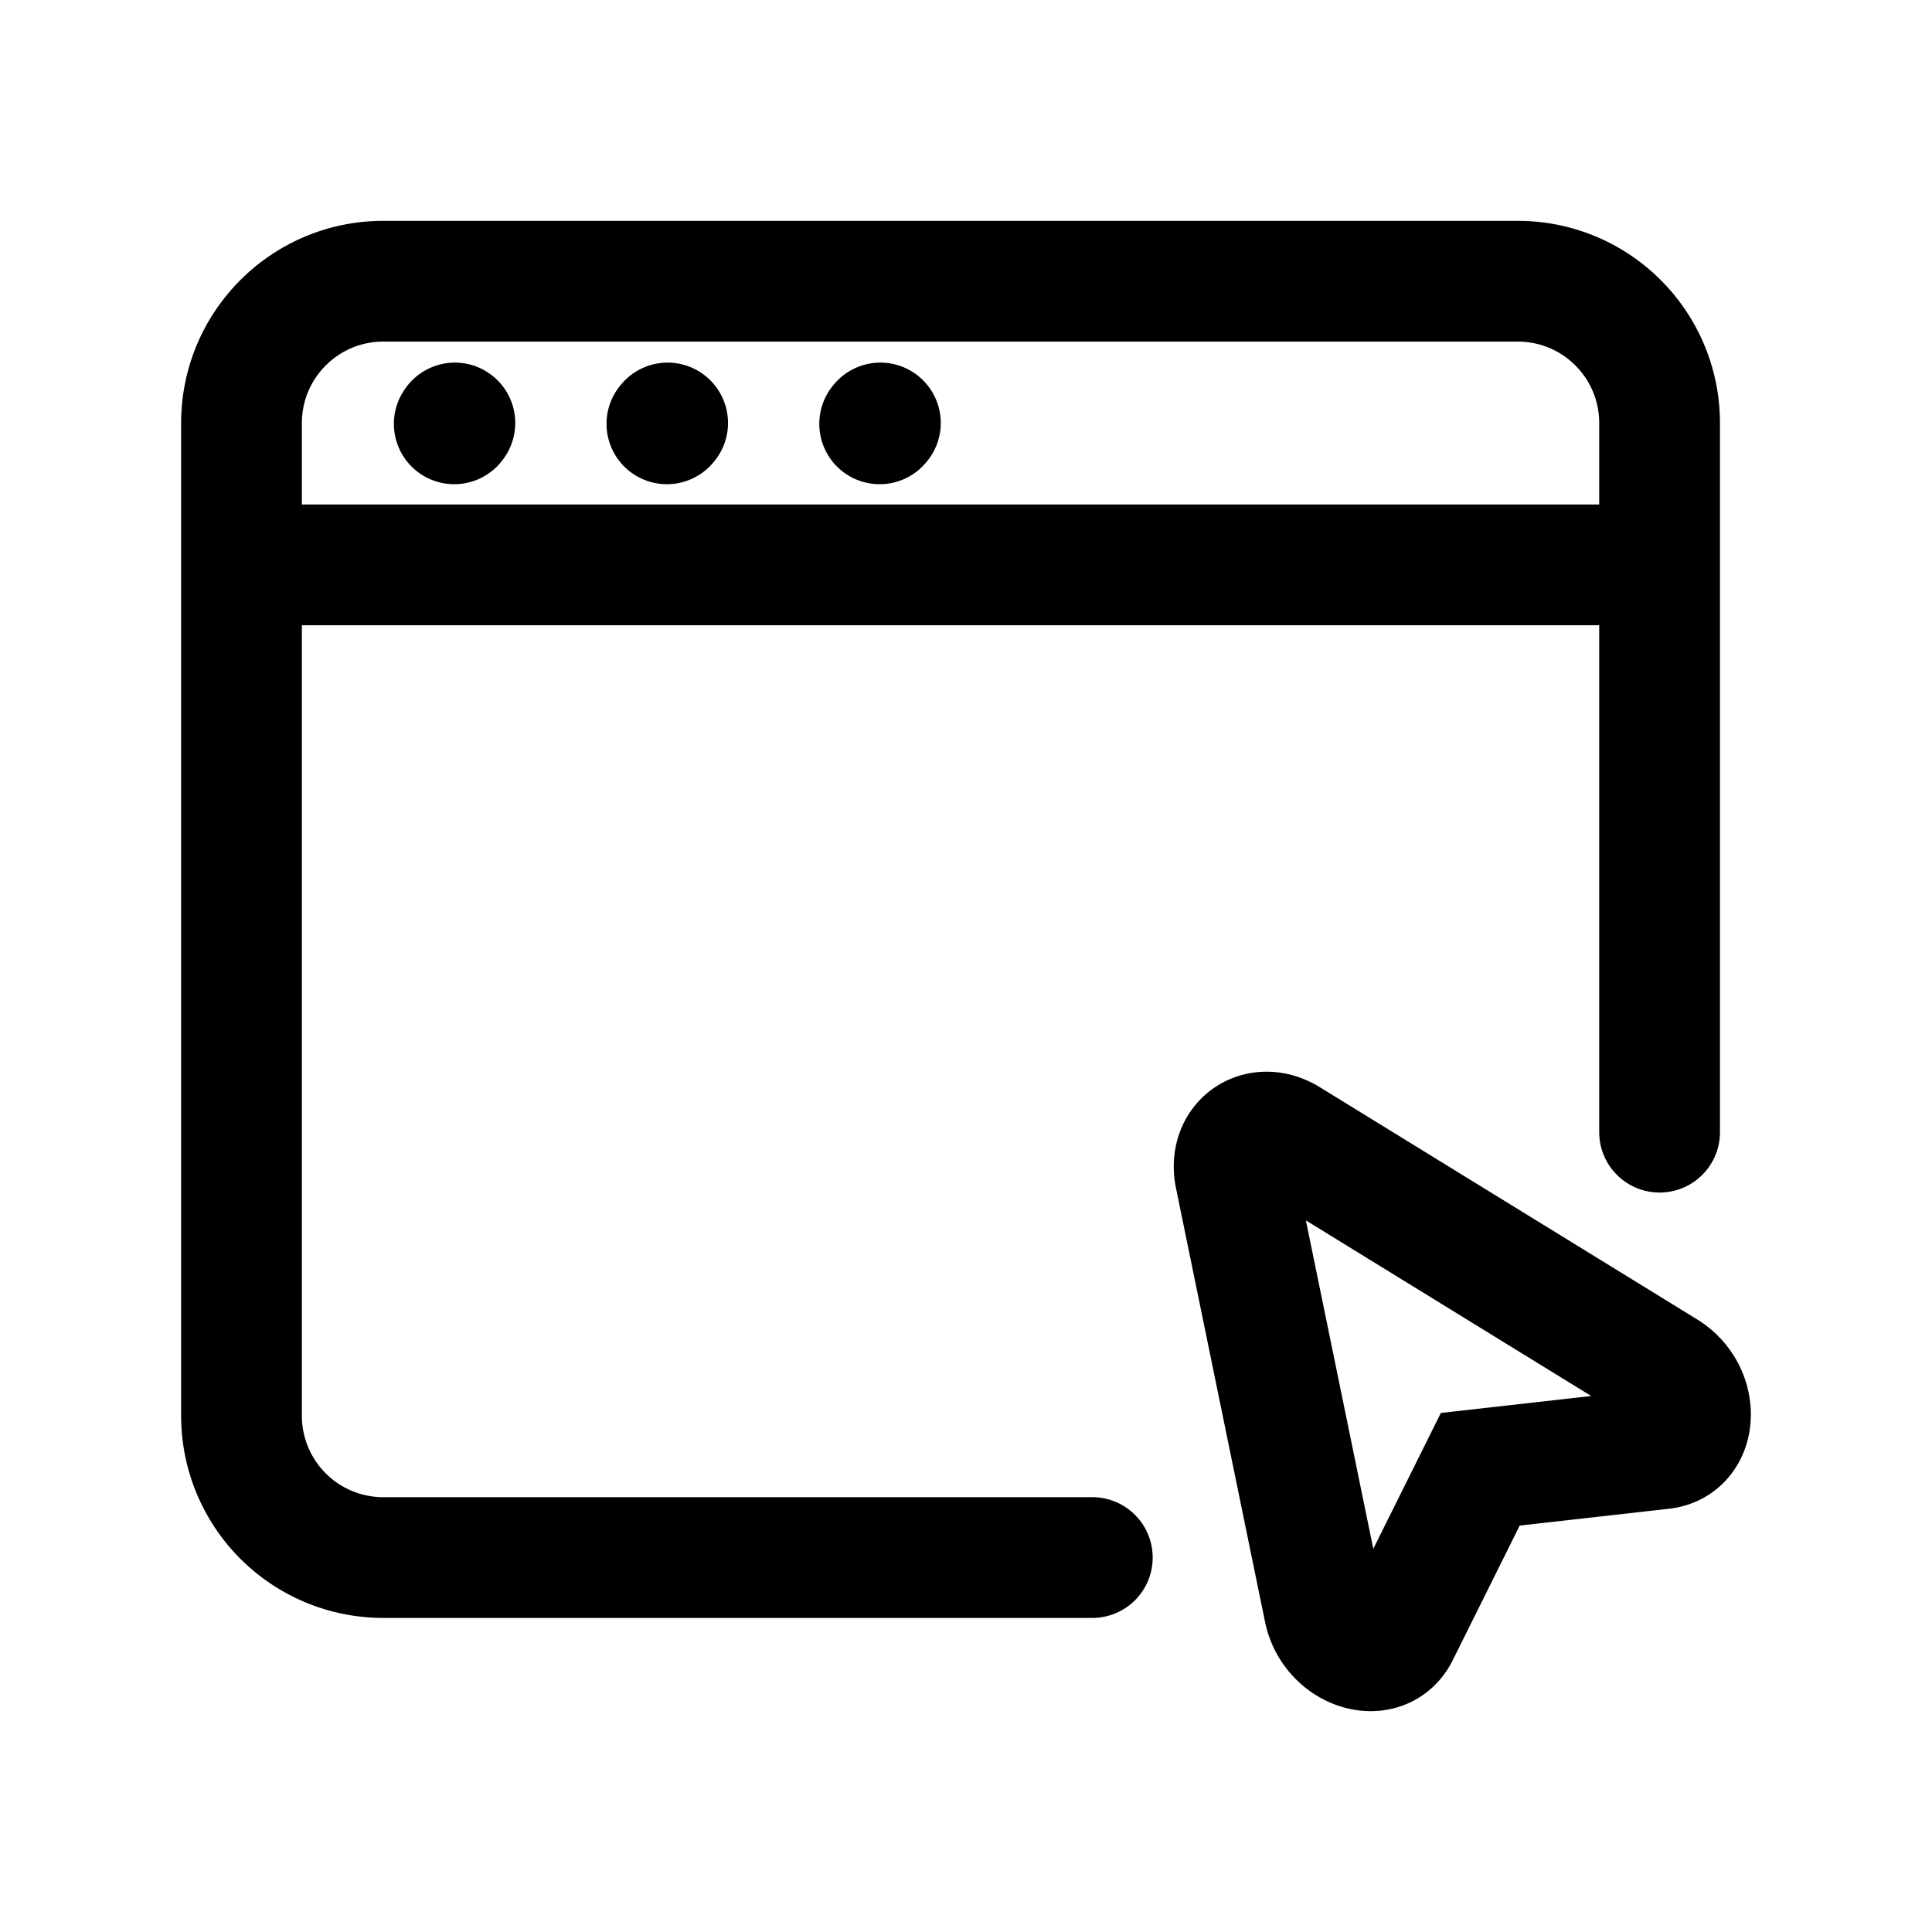 <svg xmlns="http://www.w3.org/2000/svg" fill="none" viewBox="0 0 16 16"><path stroke="currentColor" stroke-linecap="round" d="M9.046 12.899H3.174A1.174 1.174 0 0 1 2 11.724v-8.22c0-.649.526-1.175 1.174-1.175h9.395c.65 0 1.175.526 1.175 1.175v5.872M2 4.678h11.744M3.762 3.51l.005-.007m1.756.007.006-.007m1.756.007.006-.007m6.501 7.849c.29.178.272.612-.026.646l-1.507.17-.676 1.359c-.134.269-.548.137-.617-.197l-.737-3.59c-.058-.283.196-.46.44-.31z"/></svg>
